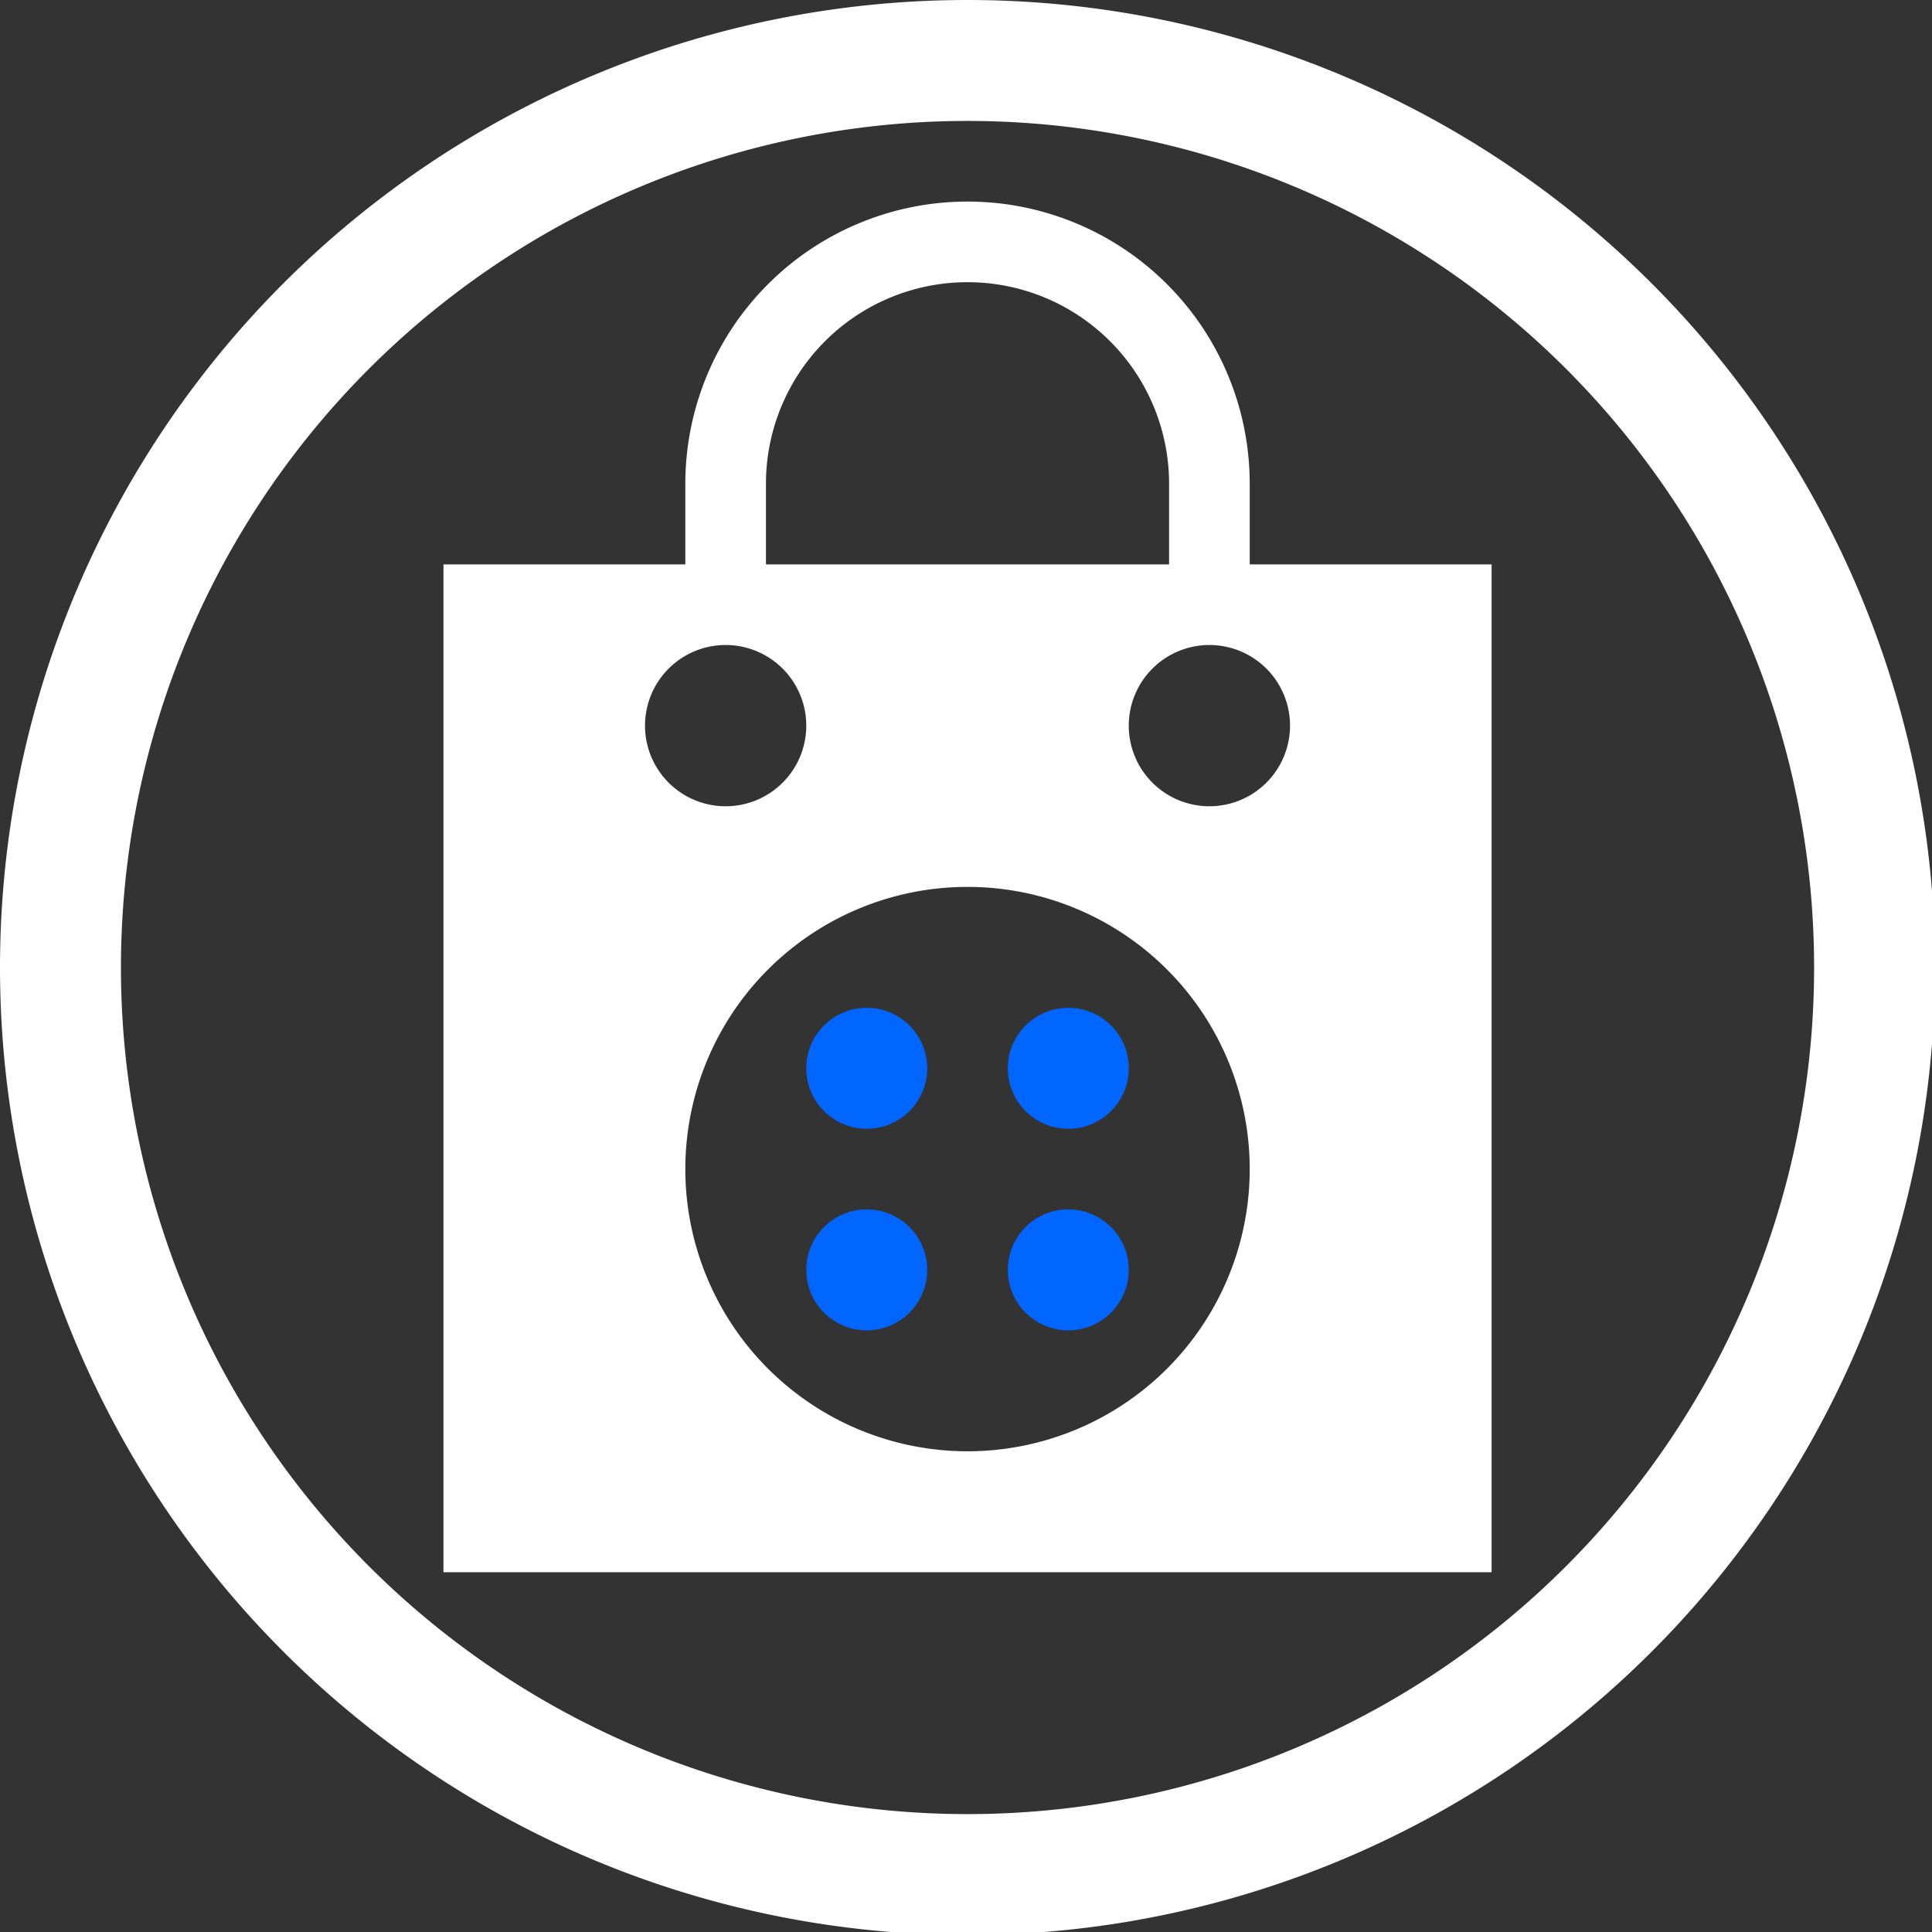 <?xml version="1.0" encoding="UTF-8" standalone="no"?>
<svg
   xmlns:dc="http://purl.org/dc/elements/1.1/"
   xmlns:cc="http://creativecommons.org/ns#"
   xmlns:rdf="http://www.w3.org/1999/02/22-rdf-syntax-ns#"
   xmlns:svg="http://www.w3.org/2000/svg"
   xmlns="http://www.w3.org/2000/svg"
   xmlns:sodipodi="http://sodipodi.sourceforge.net/DTD/sodipodi-0.dtd"
   xmlns:inkscape="http://www.inkscape.org/namespaces/inkscape"
   width="48"
   height="48"
   viewBox="0 0 12.7 12.7"
   version="1.1"
   id="svg4"
   sodipodi:docname="softwarecenter.svg"
   inkscape:version="0.92.5 (2060ec1f9f, 2020-04-08)">
  <rect x="0" y="0" width="12.7" height="12.7" fill="#333333" stroke="none"/>
  <defs
     id="defs8">
  <style
     id="current-color-scheme"
     type="text/css">
      .ColorScheme-Highlight {
        color:#FFFFFF;
      }
  </style>
  </defs>
  <path
     class="ColorScheme-Highlight"
     style="fill:currentColor"
     d="M 24 0 A 24 24 0 0 0 0 24 A 24 24 0 0 0 24 48 A 24 24 0 0 0 48 24 A 24 24 0 0 0 24 0 z M 24 3 A 21 21 0 0 1 45 24 A 21 21 0 0 1 24 45 A 21 21 0 0 1 3 24 A 21 21 0 0 1 24 3 z M 24 5 A 7 7 0 0 0 17 12 L 17 14 L 13 14 L 11 14 L 11 16 L 11 37 L 11 39 L 13 39 L 35 39 L 37 39 L 37 37 L 37 16 L 37 14 L 35 14 L 31 14 L 31 12 A 7 7 0 0 0 24 5 z M 24 7 A 5 5 0 0 1 29 12 L 29 14 L 19 14 L 19 12 A 5 5 0 0 1 24 7 z M 18 16 A 2 2 0 0 1 20 18 A 2 2 0 0 1 18 20 A 2 2 0 0 1 16 18 A 2 2 0 0 1 18 16 z M 30 16 A 2 2 0 0 1 32 18 A 2 2 0 0 1 30 20 A 2 2 0 0 1 28 18 A 2 2 0 0 1 30 16 z M 24 22 A 7 7 0 0 1 31 29 A 7 7 0 0 1 24 36 A 7 7 0 0 1 17 29 A 7 7 0 0 1 24 22 z "
     transform="scale(0.265)"
     id="path817" />
  <path
     style="fill:#0066ff"
     d="M 21.5 25 A 1.5 1.5 0 0 0 20 26.5 A 1.5 1.5 0 0 0 21.5 28 A 1.5 1.5 0 0 0 23 26.5 A 1.5 1.5 0 0 0 21.5 25 z M 26.5 25 A 1.5 1.5 0 0 0 25 26.5 A 1.5 1.5 0 0 0 26.5 28 A 1.5 1.5 0 0 0 28 26.5 A 1.5 1.5 0 0 0 26.5 25 z M 21.5 30 A 1.5 1.5 0 0 0 20 31.5 A 1.5 1.5 0 0 0 21.5 33 A 1.5 1.5 0 0 0 23 31.5 A 1.5 1.5 0 0 0 21.5 30 z M 26.5 30 A 1.5 1.5 0 0 0 25 31.5 A 1.5 1.5 0 0 0 26.5 33 A 1.5 1.5 0 0 0 28 31.5 A 1.5 1.5 0 0 0 26.5 30 z "
     transform="scale(0.265)"
     id="path921" />
</svg>
